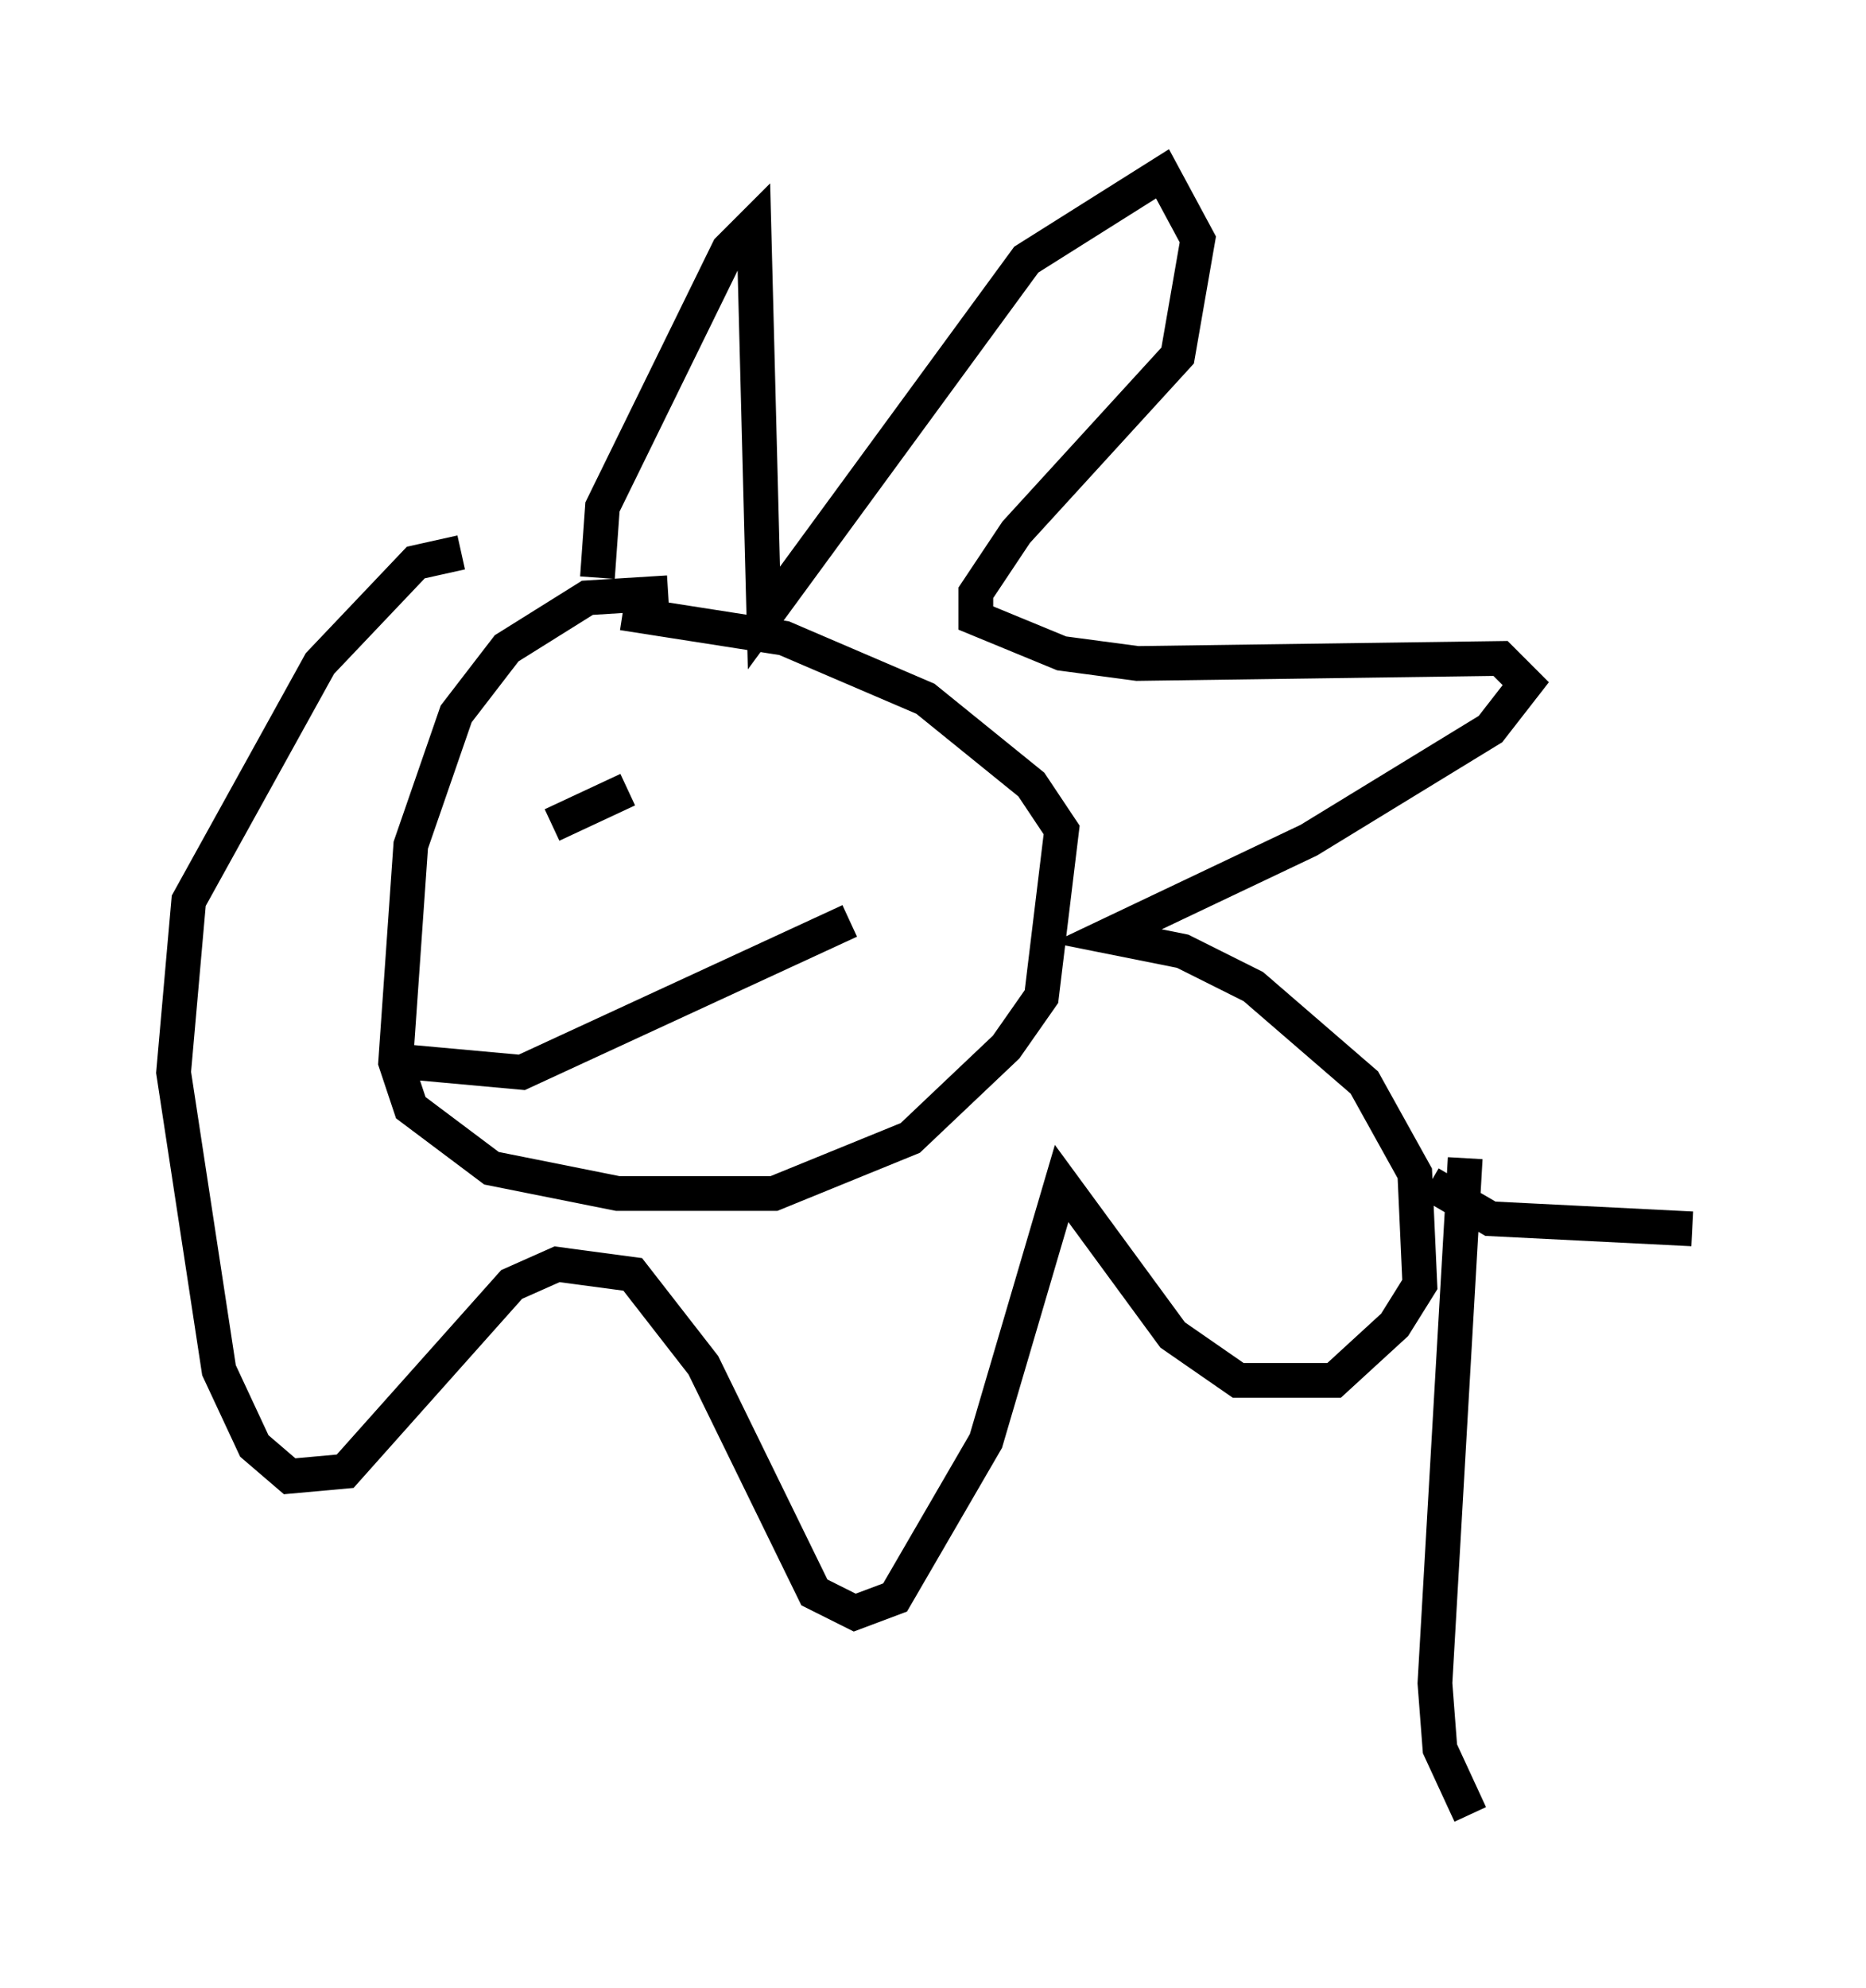 <?xml version="1.0" encoding="utf-8" ?>
<svg baseProfile="full" height="57.207" version="1.1" width="53.721" xmlns="http://www.w3.org/2000/svg" xmlns:ev="http://www.w3.org/2001/xml-events" xmlns:xlink="http://www.w3.org/1999/xlink"><defs /><rect fill="white" height="57.207" width="53.721" x="0" y="0" /><path d="M20.251, 17.492 m-1.017, -0.436 l-2.324, 0.145 -2.324, 1.453 l-1.453, 1.888 -1.307, 3.777 l-0.436, 6.246 0.436, 1.307 l2.324, 1.743 3.631, 0.726 l4.503, 0.0 3.922, -1.598 l2.76, -2.615 1.017, -1.453 l0.581, -4.793 -0.872, -1.307 l-3.05, -2.469 -4.067, -1.743 l-4.648, -0.726 m0.145, 5.084 l-2.179, 1.017 m-4.067, 6.827 l3.196, 0.291 9.441, -4.358 m-7.263, -9.877 l0.145, -2.034 3.631, -7.408 l0.726, -0.726 0.291, 11.33 l7.553, -10.313 3.922, -2.469 l1.017, 1.888 -0.581, 3.341 l-4.648, 5.084 -1.162, 1.743 l0.0, 0.726 2.469, 1.017 l2.179, 0.291 10.458, -0.145 l0.726, 0.726 -1.017, 1.307 l-5.229, 3.196 -5.81, 2.76 l2.179, 0.436 2.034, 1.017 l3.196, 2.76 1.453, 2.615 l0.145, 3.196 -0.726, 1.162 l-1.743, 1.598 -2.76, 0.0 l-1.888, -1.307 -3.196, -4.358 l-2.179, 7.408 -2.615, 4.503 l-1.162, 0.436 -1.162, -0.581 l-3.196, -6.536 -2.034, -2.615 l-2.179, -0.291 -1.307, 0.581 l-4.793, 5.374 -1.598, 0.145 l-1.017, -0.872 -1.017, -2.179 l-1.307, -8.57 0.436, -4.939 l3.777, -6.827 2.76, -2.905 l1.307, -0.291 m27.888, 18.156 l1.743, 1.017 5.81, 0.291 m-6.536, -2.034 l-0.872, 15.106 0.145, 1.888 l0.872, 1.888 " fill="none" stroke="black" stroke-width="1" /></svg>